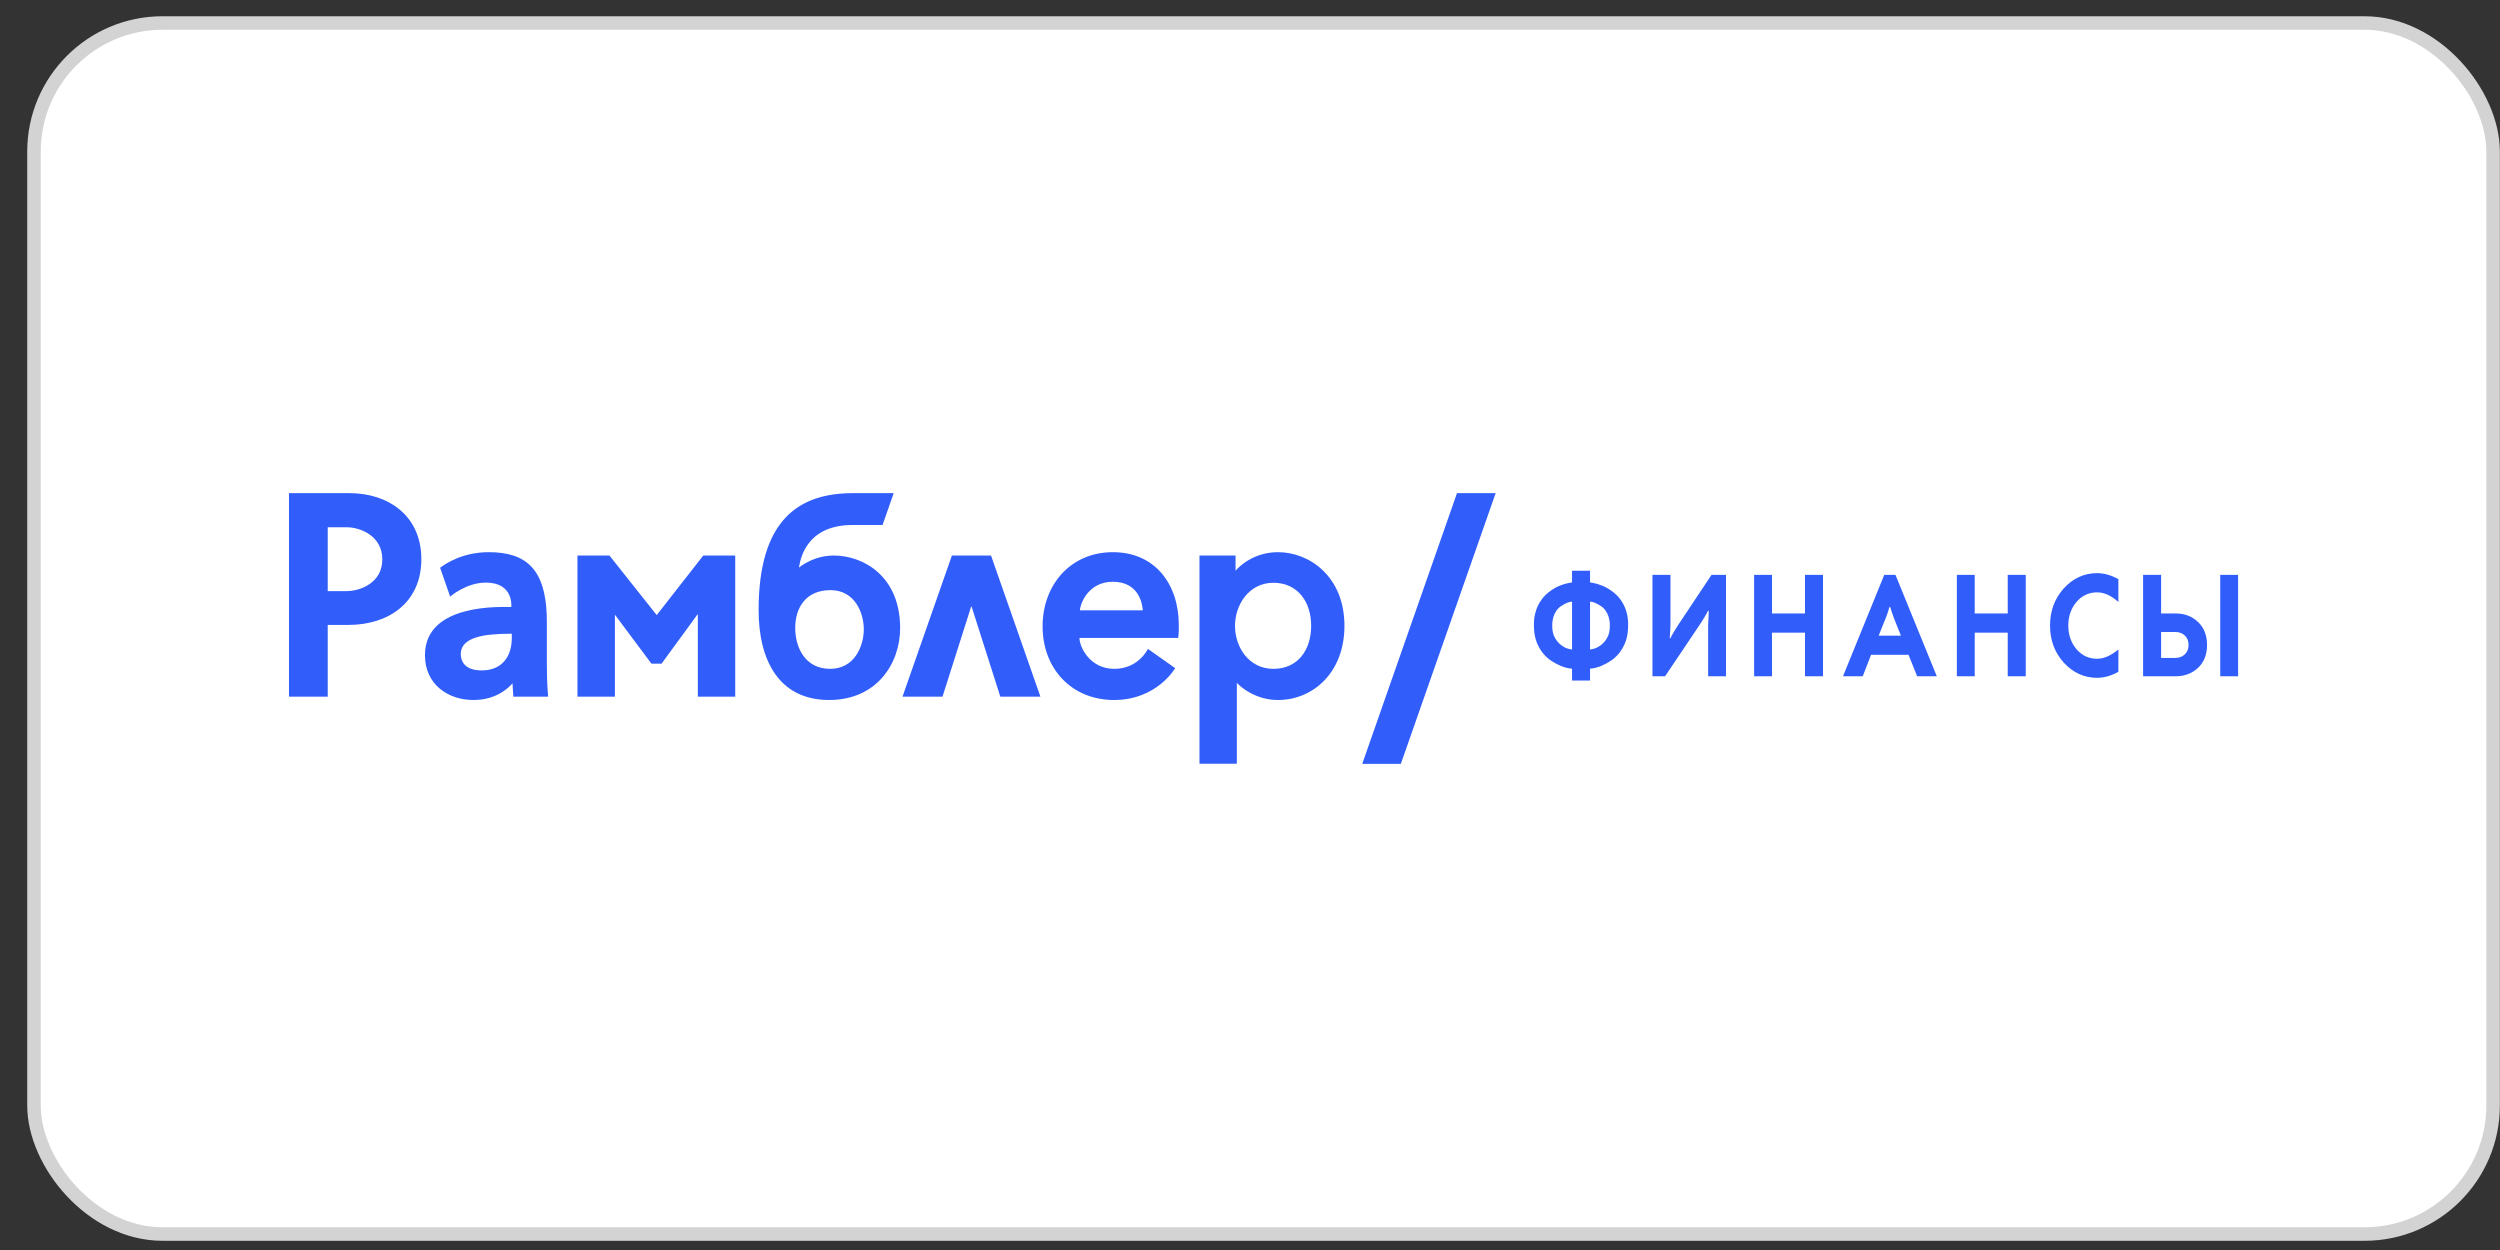 <svg width="54" height="27" viewBox="0 0 54 27" fill="none" xmlns="http://www.w3.org/2000/svg">
<rect x="0" y="0" width="54" height="27" fill="#333333" stroke="none"/>
<rect x="0.734" y="0.497" width="53.117" height="26.158" rx="2.777" fill="white"/>
<rect x="0.734" y="0.497" width="53.117" height="26.158" rx="2.777" stroke="#D3D3D3" stroke-width="0.292"/>
<path fill-rule="evenodd" clip-rule="evenodd" d="M32.306 10.652L30.258 16.5H29.424L31.471 10.652H32.306H32.306ZM26.676 13.518C26.676 13.064 26.978 12.588 27.505 12.588C28.032 12.588 28.321 13.002 28.321 13.518C28.321 14.034 28.038 14.447 27.505 14.447C26.971 14.447 26.676 13.972 26.676 13.518V13.518ZM26.688 12.327V11.999H25.909V16.497H26.716V14.749C26.808 14.851 27.13 15.12 27.606 15.12C28.353 15.12 29.04 14.535 29.04 13.518C29.04 12.454 28.284 11.927 27.606 11.927C27.09 11.927 26.779 12.222 26.688 12.327V12.327ZM23.325 13.183C23.347 12.978 23.546 12.566 24.037 12.566C24.584 12.566 24.672 13.015 24.685 13.183H23.325ZM22.52 13.53C22.52 14.438 23.141 15.12 24.066 15.12C24.99 15.12 25.384 14.432 25.384 14.432L24.795 14.016C24.795 14.016 24.594 14.447 24.071 14.447C23.532 14.447 23.316 13.964 23.316 13.78H25.451C25.451 13.78 25.462 13.647 25.462 13.608V13.505C25.462 12.606 24.94 11.927 24.037 11.927C23.134 11.927 22.52 12.622 22.52 13.53ZM21.406 11.999L22.473 15.048H21.607L20.987 13.104H20.976L20.358 15.048H19.494L20.561 11.999H21.406V11.999ZM17.177 13.563C17.177 13.127 17.407 12.747 17.938 12.747C18.468 12.747 18.658 13.242 18.658 13.594C18.658 13.947 18.463 14.447 17.931 14.447C17.4 14.447 17.177 13.999 17.177 13.563V13.563ZM17.257 12.259C17.279 12.156 17.363 11.34 18.414 11.34H19.063L19.304 10.652H18.425C17.266 10.652 16.386 11.212 16.386 13.18C16.386 14.26 16.826 15.12 17.909 15.12C18.938 15.12 19.443 14.332 19.443 13.566C19.443 12.456 18.661 11.999 18.003 11.999C17.736 12.001 17.476 12.092 17.257 12.259H17.257ZM15.191 11.999H15.881V15.048H15.073V13.262L14.29 14.335H14.071L14.053 14.311L13.282 13.277V15.048H12.473V11.999H13.164L13.182 12.022L14.185 13.286L15.191 11.999V11.999ZM11.055 13.777C11.055 14.194 10.833 14.481 10.403 14.481C9.988 14.481 9.953 14.225 9.953 14.128C9.953 13.902 10.148 13.752 10.612 13.707C10.741 13.695 10.871 13.689 11 13.689H11.055V13.777V13.777ZM11.812 13.445C11.812 13.384 11.811 13.325 11.809 13.268C11.769 12.319 11.386 11.927 10.559 11.927C9.998 11.927 9.634 12.167 9.506 12.264L9.724 12.887C9.724 12.887 10.065 12.584 10.495 12.584C11.104 12.584 11.044 13.111 11.044 13.111C10.835 13.113 9.179 13.022 9.179 14.152C9.179 14.778 9.672 15.12 10.226 15.12C10.718 15.12 10.983 14.861 11.07 14.76C11.071 14.774 11.088 15.048 11.088 15.048H11.84C11.84 15.048 11.812 14.784 11.812 14.369V13.445V13.445ZM7.079 12.769V11.389H7.491C7.785 11.389 8.258 11.577 8.258 12.082C8.258 12.59 7.785 12.768 7.48 12.768H7.079V12.769ZM7.549 10.652C8.385 10.652 9.101 11.136 9.101 12.079C9.101 13.021 8.385 13.498 7.532 13.498H7.079V15.048H6.242V10.652H7.549ZM33.956 14.7V14.444C33.872 14.437 33.79 14.416 33.712 14.383C33.645 14.355 33.581 14.321 33.519 14.281C33.449 14.236 33.386 14.18 33.332 14.114C33.271 14.04 33.223 13.955 33.189 13.863C33.152 13.764 33.133 13.648 33.133 13.512C33.131 13.412 33.141 13.321 33.163 13.24C33.184 13.159 33.213 13.087 33.25 13.025C33.287 12.962 33.328 12.907 33.375 12.86C33.422 12.813 33.47 12.774 33.519 12.743C33.57 12.708 33.62 12.681 33.668 12.66C33.717 12.64 33.761 12.624 33.801 12.612C33.834 12.603 33.867 12.595 33.901 12.589C33.928 12.585 33.946 12.582 33.956 12.58V12.328H34.345V12.58C34.354 12.582 34.373 12.585 34.4 12.589C34.427 12.594 34.46 12.601 34.5 12.612C34.539 12.624 34.583 12.64 34.632 12.66C34.681 12.681 34.731 12.708 34.781 12.743C34.83 12.774 34.878 12.813 34.925 12.86C34.972 12.907 35.014 12.962 35.051 13.025C35.087 13.087 35.116 13.159 35.138 13.24C35.159 13.321 35.169 13.412 35.167 13.512C35.167 13.648 35.149 13.764 35.111 13.863C35.077 13.955 35.029 14.04 34.969 14.114C34.915 14.18 34.851 14.236 34.781 14.281C34.72 14.321 34.655 14.355 34.588 14.383C34.51 14.416 34.428 14.437 34.345 14.444V14.7H33.956ZM34.345 14.029C34.363 14.029 34.396 14.022 34.443 14.008C34.49 13.993 34.538 13.967 34.587 13.929C34.636 13.891 34.679 13.839 34.717 13.772C34.754 13.706 34.773 13.619 34.773 13.512C34.773 13.414 34.755 13.328 34.718 13.254C34.681 13.18 34.637 13.127 34.584 13.094C34.54 13.064 34.493 13.038 34.445 13.018C34.404 13.003 34.371 12.995 34.345 12.995V14.029V14.029ZM33.956 12.995C33.93 12.995 33.896 13.003 33.856 13.018C33.816 13.034 33.769 13.059 33.716 13.094C33.664 13.127 33.619 13.18 33.582 13.254C33.546 13.328 33.528 13.414 33.528 13.512C33.528 13.619 33.546 13.706 33.584 13.772C33.621 13.839 33.665 13.891 33.714 13.929C33.762 13.967 33.81 13.993 33.857 14.008C33.904 14.022 33.937 14.029 33.956 14.029V12.995V12.995ZM35.693 14.607V12.417H36.082V13.488C36.082 13.568 36.076 13.666 36.065 13.783H36.082C36.102 13.742 36.127 13.697 36.156 13.648C36.185 13.598 36.219 13.545 36.256 13.488L36.969 12.417H37.282V14.607H36.896V13.491L36.9 13.415C36.903 13.367 36.906 13.294 36.91 13.195H36.893C36.865 13.249 36.837 13.3 36.807 13.348C36.778 13.396 36.748 13.443 36.718 13.488L35.966 14.607H35.693ZM38.988 13.251V12.417H39.377V14.607H38.988V13.666H38.275V14.607H37.889V12.417H38.275V13.251H38.988ZM40.7 12.417H40.942L41.835 14.607H41.41L41.224 14.143H40.415L40.235 14.607H39.809L40.7 12.417V12.417ZM41.06 13.731L40.908 13.349C40.894 13.315 40.881 13.279 40.87 13.243C40.858 13.203 40.844 13.16 40.829 13.112H40.812L40.779 13.22L40.753 13.295C40.747 13.315 40.739 13.334 40.731 13.352L40.579 13.731H41.06V13.731ZM43.367 13.251V12.417H43.756V14.607H43.367V13.666H42.654V14.607H42.268V12.417H42.654V13.251H43.367V13.251ZM45.757 14.512C45.6 14.598 45.447 14.641 45.298 14.641C45.018 14.641 44.778 14.531 44.577 14.312C44.38 14.095 44.281 13.828 44.281 13.512C44.281 13.197 44.38 12.929 44.577 12.709C44.778 12.49 45.018 12.38 45.298 12.38C45.447 12.38 45.6 12.423 45.757 12.509V13.002C45.602 12.864 45.449 12.795 45.298 12.795C45.118 12.795 44.968 12.865 44.85 13.005C44.734 13.144 44.675 13.313 44.675 13.512C44.675 13.711 44.734 13.88 44.85 14.02C44.968 14.159 45.118 14.229 45.298 14.229C45.443 14.229 45.596 14.162 45.757 14.029V14.512V14.512ZM46.998 13.251C47.188 13.251 47.348 13.312 47.478 13.435C47.607 13.558 47.672 13.723 47.672 13.931C47.672 14.138 47.607 14.303 47.478 14.426C47.346 14.547 47.186 14.607 46.998 14.607H46.291V12.417H46.68V13.251H46.998V13.251ZM46.984 14.211C47.069 14.211 47.138 14.186 47.191 14.135C47.245 14.085 47.272 14.017 47.272 13.931C47.272 13.845 47.245 13.776 47.191 13.726C47.138 13.676 47.069 13.651 46.984 13.651H46.68V14.211H46.984ZM48.343 12.417V14.607H47.957V12.417H48.343V12.417Z" fill="#315EFB"/>
</svg>
